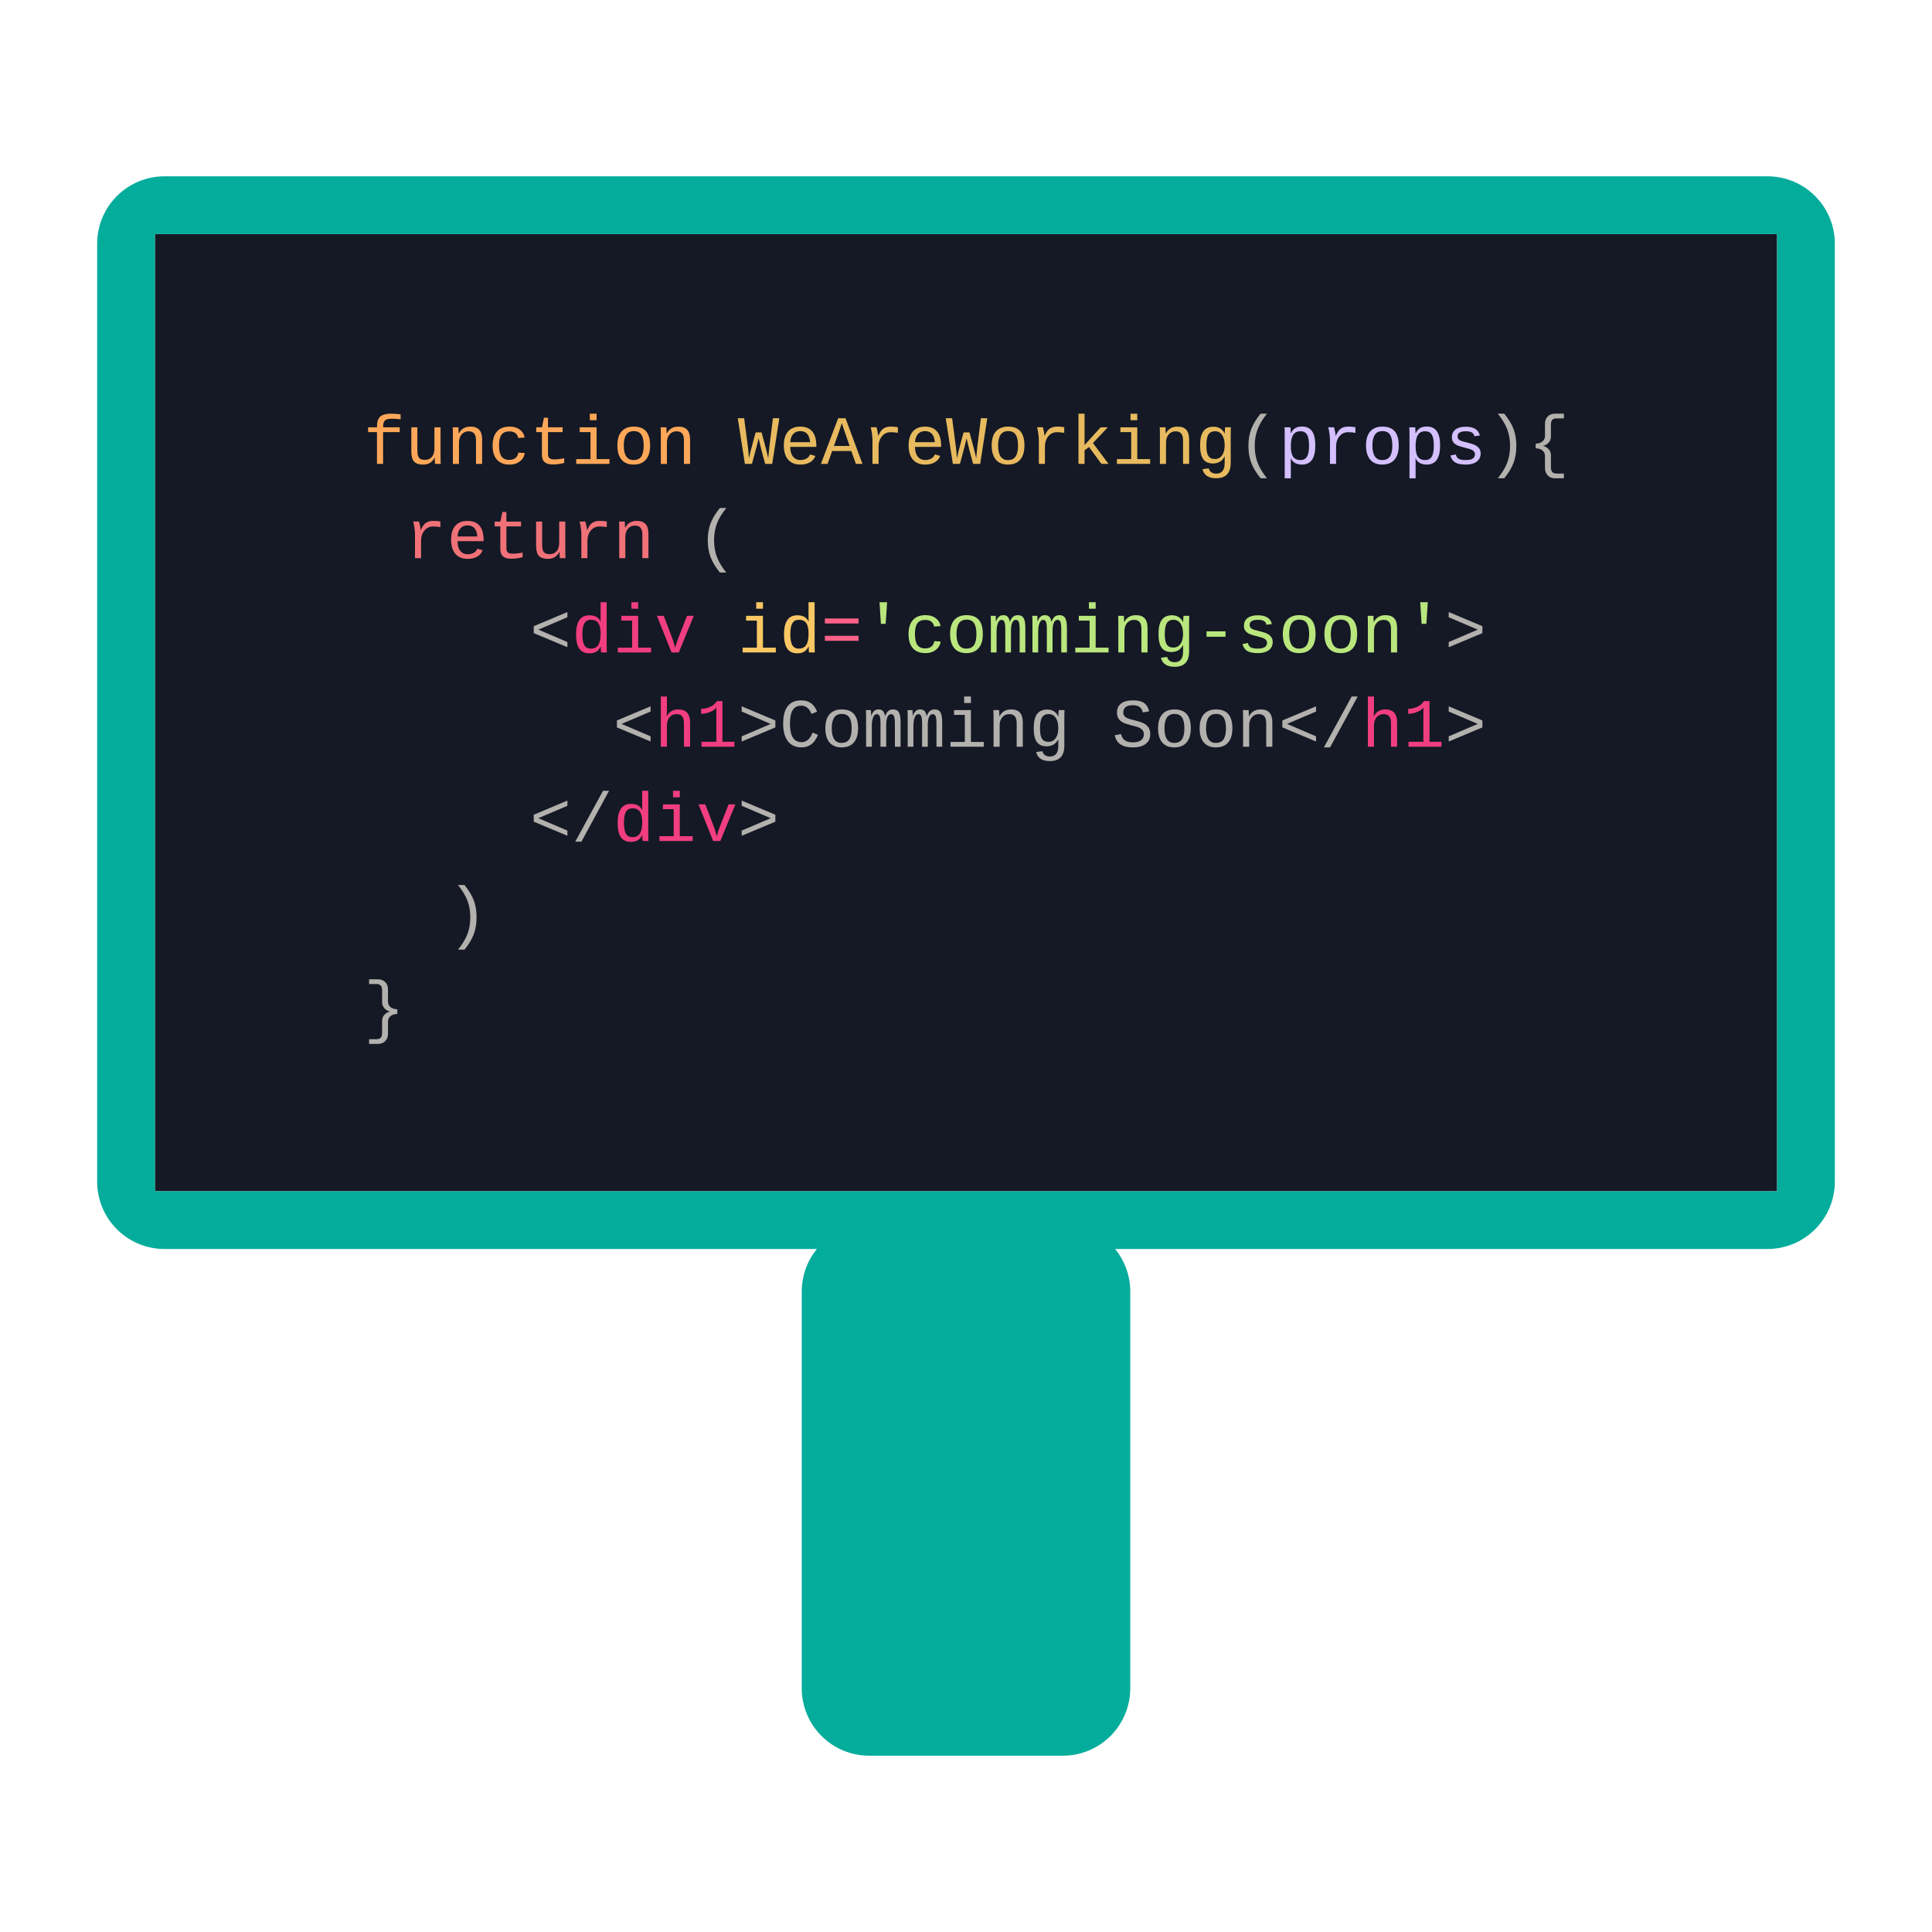 <?xml version="1.0" encoding="UTF-8" standalone="no"?>
<svg
   xmlns:dc="http://purl.org/dc/elements/1.1/"
   xmlns:cc="http://creativecommons.org/ns#"
   xmlns:rdf="http://www.w3.org/1999/02/22-rdf-syntax-ns#"
   xmlns:svg="http://www.w3.org/2000/svg"
   xmlns="http://www.w3.org/2000/svg"
   xmlns:sodipodi="http://sodipodi.sourceforge.net/DTD/sodipodi-0.dtd"
   xmlns:inkscape="http://www.inkscape.org/namespaces/inkscape"
   width="177.014mm"
   height="177.014mm"
   viewBox="0 0 177.014 177.014"
   version="1.1"
   id="svg8"
   inkscape:version="1.0.2 (e86c870879, 2021-01-15)"
   sodipodi:docname="working.svg">
  <defs
     id="defs2" />
  <sodipodi:namedview
     id="base"
     pagecolor="#ffffff"
     bordercolor="#666666"
     borderopacity="1.0"
     inkscape:pageopacity="0.0"
     inkscape:pageshadow="2"
     inkscape:zoom="0.98994949"
     inkscape:cx="69.432682"
     inkscape:cy="164.77371"
     inkscape:document-units="mm"
     inkscape:current-layer="layer1"
     inkscape:document-rotation="0"
     showgrid="false"
     inkscape:window-width="1920"
     inkscape:window-height="1054"
     inkscape:window-x="0"
     inkscape:window-y="0"
     inkscape:window-maximized="1" />
  <g
     inkscape:label="Layer 1"
     inkscape:groupmode="layer"
     id="layer1"
     transform="translate(-71.877,-44.285)">
    <rect
       style="fill:#141925;fill-opacity:1;stroke-width:2.391;stroke-linecap:square;paint-order:markers fill stroke"
       id="rect889"
       width="148.628"
       height="87.701"
       x="86.07"
       y="65.73" />
    <path
       id="rect837"
       style="fill:#04ac9b;fill-opacity:1;stroke-width:2.391;stroke-linecap:square;paint-order:markers fill stroke"
       d="m 86.969,60.438 c -3.43,0 -6.191,2.761 -6.191,6.191 v 85.903 c 0,3.43 2.761,6.19 6.191,6.19 h 59.75 c -0.866,1.065 -1.385,2.425 -1.385,3.911 v 36.323 c 0,3.43 2.761,6.19 6.19,6.19 h 17.72 c 3.43,0 6.191,-2.761 6.191,-6.19 v -36.323 c 0,-1.486 -0.519,-2.846 -1.385,-3.911 h 59.749 c 3.43,0 6.191,-2.761 6.191,-6.19 V 66.629 c 0,-3.43 -2.761,-6.191 -6.191,-6.191 z m -0.899,5.292 H 234.698 V 153.43 H 86.07 Z" />
    <path
       d="m 106.975,83.874 v 2.915 h -0.558 v -2.915 h -0.812 v -0.44 h 0.812 v -0.078 q 0,-0.636 0.298,-0.902 0.301,-0.267 0.998,-0.267 0.223,0 0.481,0.022 0.26,0.019 0.391,0.043 v 0.45 q -0.093,-0.015 -0.378,-0.034 -0.282,-0.019 -0.428,-0.019 -0.322,0 -0.487,0.071 -0.164,0.071 -0.242,0.233 -0.074,0.161 -0.074,0.45 v 0.031 h 1.522 v 0.44 z"
       style="font-style:normal;font-variant:normal;font-weight:normal;font-stretch:normal;font-size:6.35px;line-height:1.25;font-family:'Cousine for Powerline';-inkscape-font-specification:'Cousine for Powerline';fill:#ffa759;fill-opacity:1;stroke-width:0.265"
       id="path891" />
    <path
       d="m 110.119,83.434 v 2.127 q 0,0.484 0.152,0.673 0.152,0.186 0.543,0.186 0.4,0 0.633,-0.273 0.233,-0.273 0.233,-0.769 v -1.944 h 0.561 v 2.639 q 0,0.586 0.019,0.716 h -0.527 q -0.003,-0.015 -0.006,-0.084 -0.003,-0.068 -0.009,-0.155 -0.003,-0.09 -0.009,-0.335 h -0.009 q -0.192,0.347 -0.446,0.493 -0.251,0.143 -0.626,0.143 -0.552,0 -0.809,-0.273 -0.254,-0.276 -0.254,-0.908 v -2.236 z"
       style="font-style:normal;font-variant:normal;font-weight:normal;font-stretch:normal;font-size:6.35px;line-height:1.25;font-family:'Cousine for Powerline';-inkscape-font-specification:'Cousine for Powerline';fill:#ffa759;fill-opacity:1;stroke-width:0.265"
       id="path893" />
    <path
       d="m 115.489,86.789 v -2.155 q 0,-0.422 -0.164,-0.626 -0.161,-0.205 -0.518,-0.205 -0.384,0 -0.633,0.282 -0.245,0.279 -0.245,0.76 v 1.944 h -0.558 v -2.639 q 0,-0.586 -0.019,-0.716 h 0.527 q 0.003,0.015 0.006,0.084 0.003,0.068 0.006,0.158 0.006,0.087 0.012,0.332 h 0.009 q 0.326,-0.636 1.073,-0.636 0.536,0 0.8,0.291 0.264,0.288 0.264,0.89 V 86.789 Z"
       style="font-style:normal;font-variant:normal;font-weight:normal;font-stretch:normal;font-size:6.35px;line-height:1.25;font-family:'Cousine for Powerline';-inkscape-font-specification:'Cousine for Powerline';fill:#ffa759;fill-opacity:1;stroke-width:0.265"
       id="path895" />
    <path
       d="m 117.011,85.108 q 0,-0.837 0.4,-1.287 0.4,-0.45 1.157,-0.45 0.564,0 0.93,0.273 0.366,0.27 0.453,0.729 l -0.595,0.043 q -0.05,-0.282 -0.248,-0.443 -0.198,-0.164 -0.564,-0.164 -0.49,0 -0.719,0.304 -0.226,0.304 -0.226,0.983 0,0.688 0.226,1.008 0.229,0.316 0.716,0.316 0.335,0 0.555,-0.164 0.22,-0.164 0.273,-0.502 l 0.589,0.037 q -0.04,0.298 -0.226,0.543 -0.183,0.242 -0.487,0.381 -0.304,0.136 -0.679,0.136 -0.76,0 -1.157,-0.446 -0.397,-0.446 -0.397,-1.296 z"
       style="font-style:normal;font-variant:normal;font-weight:normal;font-stretch:normal;font-size:6.35px;line-height:1.25;font-family:'Cousine for Powerline';-inkscape-font-specification:'Cousine for Powerline';fill:#ffa759;fill-opacity:1;stroke-width:0.265"
       id="path897" />
    <path
       d="m 121.008,83.874 v -0.44 h 0.527 l 0.18,-0.874 h 0.372 v 0.874 h 1.339 v 0.44 h -1.339 v 2.022 q 0,0.245 0.13,0.363 0.133,0.118 0.434,0.118 0.415,0 0.921,-0.105 v 0.425 q -0.524,0.143 -1.039,0.143 -0.502,0 -0.753,-0.211 -0.251,-0.214 -0.251,-0.673 v -2.08 z"
       style="font-style:normal;font-variant:normal;font-weight:normal;font-stretch:normal;font-size:6.35px;line-height:1.25;font-family:'Cousine for Powerline';-inkscape-font-specification:'Cousine for Powerline';fill:#ffa759;fill-opacity:1;stroke-width:0.265"
       id="path899" />
    <path
       d="m 126.539,86.349 h 1.178 v 0.44 h -3.045 v -0.44 h 1.308 v -2.474 h -0.989 v -0.44 h 1.547 z m -0.62,-3.566 v -0.595 h 0.62 v 0.595 z"
       style="font-style:normal;font-variant:normal;font-weight:normal;font-stretch:normal;font-size:6.35px;line-height:1.25;font-family:'Cousine for Powerline';-inkscape-font-specification:'Cousine for Powerline';fill:#ffa759;fill-opacity:1;stroke-width:0.265"
       id="path901" />
    <path
       d="m 131.441,85.108 q 0,0.846 -0.391,1.296 -0.388,0.446 -1.122,0.446 -0.719,0 -1.104,-0.453 -0.381,-0.453 -0.381,-1.29 0,-0.865 0.391,-1.299 0.394,-0.437 1.113,-0.437 0.757,0 1.126,0.431 0.369,0.431 0.369,1.305 z m -0.586,0 q 0,-0.667 -0.214,-0.995 -0.211,-0.329 -0.685,-0.329 -0.481,0 -0.704,0.335 -0.223,0.335 -0.223,0.989 0,0.651 0.223,0.992 0.223,0.338 0.67,0.338 0.493,0 0.713,-0.332 0.22,-0.332 0.22,-0.998 z"
       style="font-style:normal;font-variant:normal;font-weight:normal;font-stretch:normal;font-size:6.35px;line-height:1.25;font-family:'Cousine for Powerline';-inkscape-font-specification:'Cousine for Powerline';fill:#ffa759;fill-opacity:1;stroke-width:0.265"
       id="path903" />
    <path
       d="m 134.542,86.789 v -2.155 q 0,-0.422 -0.164,-0.626 -0.161,-0.205 -0.518,-0.205 -0.384,0 -0.633,0.282 -0.245,0.279 -0.245,0.76 v 1.944 h -0.558 v -2.639 q 0,-0.586 -0.019,-0.716 h 0.527 q 0.003,0.015 0.006,0.084 0.003,0.068 0.006,0.158 0.006,0.087 0.012,0.332 h 0.009 q 0.326,-0.636 1.073,-0.636 0.536,0 0.8,0.291 0.264,0.288 0.264,0.89 V 86.789 Z"
       style="font-style:normal;font-variant:normal;font-weight:normal;font-stretch:normal;font-size:6.35px;line-height:1.25;font-family:'Cousine for Powerline';-inkscape-font-specification:'Cousine for Powerline';fill:#ffa759;fill-opacity:1;stroke-width:0.265"
       id="path905" />
    <path
       d="m 142.628,86.789 h -0.645 q -0.229,-0.856 -0.35,-1.302 -0.118,-0.446 -0.251,-1.042 -0.09,0.388 -0.167,0.701 -0.074,0.313 -0.443,1.643 h -0.645 l -0.654,-4.183 h 0.586 l 0.338,2.589 q 0.05,0.406 0.102,1.073 0.099,-0.428 0.164,-0.707 0.068,-0.279 0.446,-1.659 h 0.543 q 0.214,0.784 0.335,1.234 0.124,0.45 0.276,1.132 l 0.109,-1.073 0.322,-2.589 h 0.586 z"
       style="font-style:normal;font-variant:normal;font-weight:normal;font-stretch:normal;font-size:6.35px;line-height:1.25;font-family:'Cousine for Powerline';-inkscape-font-specification:'Cousine for Powerline';fill:#e8ba5f;fill-opacity:1;stroke-width:0.265"
       id="path907" />
    <path
       d="m 144.281,85.229 q 0,0.564 0.248,0.884 0.251,0.319 0.685,0.319 0.319,0 0.558,-0.136 0.242,-0.14 0.322,-0.378 l 0.49,0.14 q -0.136,0.384 -0.502,0.589 -0.363,0.205 -0.868,0.205 -0.732,0 -1.126,-0.456 -0.394,-0.456 -0.394,-1.305 0,-0.828 0.384,-1.271 0.388,-0.446 1.116,-0.446 0.729,0 1.104,0.443 0.375,0.443 0.375,1.339 v 0.074 z m 0.921,-1.445 q -0.415,0 -0.657,0.273 -0.242,0.27 -0.257,0.744 h 1.811 q -0.087,-1.017 -0.896,-1.017 z"
       style="font-style:normal;font-variant:normal;font-weight:normal;font-stretch:normal;font-size:6.35px;line-height:1.25;font-family:'Cousine for Powerline';-inkscape-font-specification:'Cousine for Powerline';fill:#e8ba5f;fill-opacity:1;stroke-width:0.265"
       id="path909" />
    <path
       d="m 150.299,86.789 -0.428,-1.184 h -1.746 l -0.425,1.184 h -0.608 l 1.581,-4.183 h 0.673 l 1.553,4.183 z m -1.296,-3.736 -0.037,0.121 -0.214,0.657 -0.468,1.312 h 1.436 l -0.536,-1.55 z"
       style="font-style:normal;font-variant:normal;font-weight:normal;font-stretch:normal;font-size:6.35px;line-height:1.25;font-family:'Cousine for Powerline';-inkscape-font-specification:'Cousine for Powerline';fill:#e8ba5f;fill-opacity:1;stroke-width:0.265"
       id="path911" />
    <path
       d="m 154.144,83.942 q -0.347,-0.059 -0.657,-0.059 -0.499,0 -0.806,0.375 -0.307,0.375 -0.307,0.955 v 1.575 h -0.558 v -2.174 q 0,-0.236 -0.043,-0.555 -0.04,-0.319 -0.118,-0.626 h 0.53 q 0.124,0.428 0.149,0.775 h 0.015 q 0.155,-0.347 0.304,-0.508 0.149,-0.164 0.353,-0.245 0.205,-0.084 0.499,-0.084 0.322,0 0.639,0.053 z"
       style="font-style:normal;font-variant:normal;font-weight:normal;font-stretch:normal;font-size:6.35px;line-height:1.25;font-family:'Cousine for Powerline';-inkscape-font-specification:'Cousine for Powerline';fill:#e8ba5f;fill-opacity:1;stroke-width:0.265"
       id="path913" />
    <path
       d="m 155.713,85.229 q 0,0.564 0.248,0.884 0.251,0.319 0.685,0.319 0.319,0 0.558,-0.136 0.242,-0.14 0.322,-0.378 l 0.49,0.14 q -0.136,0.384 -0.502,0.589 -0.363,0.205 -0.868,0.205 -0.732,0 -1.126,-0.456 -0.394,-0.456 -0.394,-1.305 0,-0.828 0.384,-1.271 0.388,-0.446 1.116,-0.446 0.729,0 1.104,0.443 0.375,0.443 0.375,1.339 v 0.074 z m 0.921,-1.445 q -0.415,0 -0.657,0.273 -0.242,0.27 -0.257,0.744 h 1.811 q -0.087,-1.017 -0.896,-1.017 z"
       style="font-style:normal;font-variant:normal;font-weight:normal;font-stretch:normal;font-size:6.35px;line-height:1.25;font-family:'Cousine for Powerline';-inkscape-font-specification:'Cousine for Powerline';fill:#e8ba5f;fill-opacity:1;stroke-width:0.265"
       id="path915" />
    <path
       d="m 161.682,86.789 h -0.645 q -0.229,-0.856 -0.35,-1.302 -0.118,-0.446 -0.251,-1.042 -0.09,0.388 -0.167,0.701 -0.074,0.313 -0.443,1.643 h -0.645 l -0.654,-4.183 h 0.586 l 0.338,2.589 q 0.05,0.406 0.102,1.073 0.099,-0.428 0.164,-0.707 0.068,-0.279 0.446,-1.659 h 0.543 q 0.214,0.784 0.335,1.234 0.124,0.45 0.276,1.132 l 0.109,-1.073 0.322,-2.589 h 0.586 z"
       style="font-style:normal;font-variant:normal;font-weight:normal;font-stretch:normal;font-size:6.35px;line-height:1.25;font-family:'Cousine for Powerline';-inkscape-font-specification:'Cousine for Powerline';fill:#e8ba5f;fill-opacity:1;stroke-width:0.265"
       id="path917" />
    <path
       d="m 165.737,85.108 q 0,0.846 -0.391,1.296 -0.388,0.446 -1.122,0.446 -0.719,0 -1.104,-0.453 -0.381,-0.453 -0.381,-1.29 0,-0.865 0.391,-1.299 0.394,-0.437 1.113,-0.437 0.757,0 1.126,0.431 0.369,0.431 0.369,1.305 z m -0.586,0 q 0,-0.667 -0.214,-0.995 -0.211,-0.329 -0.685,-0.329 -0.481,0 -0.704,0.335 -0.223,0.335 -0.223,0.989 0,0.651 0.223,0.992 0.223,0.338 0.67,0.338 0.493,0 0.713,-0.332 0.22,-0.332 0.22,-0.998 z"
       style="font-style:normal;font-variant:normal;font-weight:normal;font-stretch:normal;font-size:6.35px;line-height:1.25;font-family:'Cousine for Powerline';-inkscape-font-specification:'Cousine for Powerline';fill:#e8ba5f;fill-opacity:1;stroke-width:0.265"
       id="path919" />
    <path
       d="m 169.386,83.942 q -0.347,-0.059 -0.657,-0.059 -0.499,0 -0.806,0.375 -0.307,0.375 -0.307,0.955 v 1.575 h -0.558 v -2.174 q 0,-0.236 -0.043,-0.555 -0.04,-0.319 -0.118,-0.626 h 0.53 q 0.124,0.428 0.149,0.775 h 0.015 q 0.155,-0.347 0.304,-0.508 0.149,-0.164 0.353,-0.245 0.205,-0.084 0.499,-0.084 0.322,0 0.639,0.053 z"
       style="font-style:normal;font-variant:normal;font-weight:normal;font-stretch:normal;font-size:6.35px;line-height:1.25;font-family:'Cousine for Powerline';-inkscape-font-specification:'Cousine for Powerline';fill:#e8ba5f;fill-opacity:1;stroke-width:0.265"
       id="path921" />
    <path
       d="m 172.791,86.789 -1.135,-1.547 -0.409,0.304 v 1.243 h -0.558 v -4.601 h 0.558 v 2.874 l 1.473,-1.628 h 0.654 l -1.361,1.442 1.432,1.913 z"
       style="font-style:normal;font-variant:normal;font-weight:normal;font-stretch:normal;font-size:6.35px;line-height:1.25;font-family:'Cousine for Powerline';-inkscape-font-specification:'Cousine for Powerline';fill:#e8ba5f;fill-opacity:1;stroke-width:0.265"
       id="path923" />
    <path
       d="m 176.078,86.349 h 1.178 v 0.44 h -3.045 v -0.44 h 1.308 v -2.474 h -0.989 v -0.44 h 1.547 z m -0.62,-3.566 v -0.595 h 0.62 v 0.595 z"
       style="font-style:normal;font-variant:normal;font-weight:normal;font-stretch:normal;font-size:6.35px;line-height:1.25;font-family:'Cousine for Powerline';-inkscape-font-specification:'Cousine for Powerline';fill:#e8ba5f;fill-opacity:1;stroke-width:0.265"
       id="path925" />
    <path
       d="m 180.27,86.789 v -2.155 q 0,-0.422 -0.164,-0.626 -0.161,-0.205 -0.518,-0.205 -0.384,0 -0.633,0.282 -0.245,0.279 -0.245,0.76 v 1.944 h -0.558 v -2.639 q 0,-0.586 -0.019,-0.716 h 0.527 q 0.003,0.015 0.006,0.084 0.003,0.068 0.006,0.158 0.006,0.087 0.012,0.332 h 0.009 q 0.326,-0.636 1.073,-0.636 0.536,0 0.8,0.291 0.264,0.288 0.264,0.89 V 86.789 Z"
       style="font-style:normal;font-variant:normal;font-weight:normal;font-stretch:normal;font-size:6.35px;line-height:1.25;font-family:'Cousine for Powerline';-inkscape-font-specification:'Cousine for Powerline';fill:#e8ba5f;fill-opacity:1;stroke-width:0.265"
       id="path927" />
    <path
       d="m 183.296,88.103 q -0.521,0 -0.837,-0.214 -0.316,-0.214 -0.403,-0.614 l 0.571,-0.078 q 0.053,0.233 0.226,0.357 0.177,0.127 0.462,0.127 0.769,0 0.769,-0.977 v -0.602 h -0.006 q -0.152,0.319 -0.422,0.484 -0.27,0.164 -0.642,0.164 -0.614,0 -0.899,-0.4 -0.282,-0.403 -0.282,-1.265 0,-0.877 0.304,-1.29 0.304,-0.415 0.936,-0.415 0.35,0 0.608,0.164 0.26,0.161 0.4,0.462 h 0.009 q 0,-0.093 0.012,-0.313 0.012,-0.223 0.025,-0.26 h 0.53 q -0.019,0.167 -0.019,0.695 v 2.561 q 0,0.704 -0.329,1.057 -0.329,0.357 -1.014,0.357 z m 0.788,-3.023 q 0,-0.598 -0.233,-0.939 -0.233,-0.344 -0.639,-0.344 -0.425,0 -0.614,0.298 -0.189,0.295 -0.189,0.986 0,0.468 0.077,0.741 0.081,0.27 0.248,0.394 0.167,0.124 0.468,0.124 0.264,0 0.462,-0.146 0.202,-0.149 0.31,-0.431 0.109,-0.285 0.109,-0.682 z"
       style="font-style:normal;font-variant:normal;font-weight:normal;font-stretch:normal;font-size:6.35px;line-height:1.25;font-family:'Cousine for Powerline';-inkscape-font-specification:'Cousine for Powerline';fill:#e8ba5f;fill-opacity:1;stroke-width:0.265"
       id="path929" />
    <path
       d="m 192.39,85.096 q 0,1.755 -1.215,1.755 -0.763,0 -1.026,-0.571 h -0.015 q 0.012,0.025 0.012,0.515 v 1.312 h -0.561 v -3.978 q 0,-0.527 -0.019,-0.695 h 0.543 q 0.003,0.012 0.009,0.093 0.006,0.078 0.012,0.233 0.009,0.152 0.009,0.226 h 0.012 q 0.155,-0.326 0.394,-0.471 0.242,-0.149 0.629,-0.149 0.614,0 0.915,0.425 0.301,0.422 0.301,1.305 z m -0.577,0 q 0,-0.701 -0.189,-0.998 -0.189,-0.301 -0.595,-0.301 -0.468,0 -0.676,0.341 -0.208,0.338 -0.208,1.026 0,0.66 0.208,0.967 0.208,0.307 0.67,0.307 0.412,0 0.602,-0.313 0.189,-0.313 0.189,-1.029 z"
       style="font-style:normal;font-variant:normal;font-weight:normal;font-stretch:normal;font-size:6.35px;line-height:1.25;font-family:'Cousine for Powerline';-inkscape-font-specification:'Cousine for Powerline';fill:#d4bfff;fill-opacity:1;stroke-width:0.265"
       id="path933" />
    <path
       d="m 196.061,83.942 q -0.347,-0.059 -0.657,-0.059 -0.499,0 -0.806,0.375 -0.307,0.375 -0.307,0.955 v 1.575 h -0.558 v -2.174 q 0,-0.236 -0.043,-0.555 -0.04,-0.319 -0.118,-0.626 h 0.53 q 0.124,0.428 0.149,0.775 h 0.015 q 0.155,-0.347 0.304,-0.508 0.149,-0.164 0.353,-0.245 0.205,-0.084 0.499,-0.084 0.322,0 0.639,0.053 z"
       style="font-style:normal;font-variant:normal;font-weight:normal;font-stretch:normal;font-size:6.35px;line-height:1.25;font-family:'Cousine for Powerline';-inkscape-font-specification:'Cousine for Powerline';fill:#d4bfff;fill-opacity:1;stroke-width:0.265"
       id="path935" />
    <path
       d="m 200.033,85.108 q 0,0.846 -0.391,1.296 -0.388,0.446 -1.122,0.446 -0.719,0 -1.104,-0.453 -0.381,-0.453 -0.381,-1.29 0,-0.865 0.391,-1.299 0.394,-0.437 1.113,-0.437 0.757,0 1.126,0.431 0.369,0.431 0.369,1.305 z m -0.586,0 q 0,-0.667 -0.214,-0.995 -0.211,-0.329 -0.685,-0.329 -0.481,0 -0.704,0.335 -0.223,0.335 -0.223,0.989 0,0.651 0.223,0.992 0.223,0.338 0.67,0.338 0.493,0 0.713,-0.332 0.22,-0.332 0.22,-0.998 z"
       style="font-style:normal;font-variant:normal;font-weight:normal;font-stretch:normal;font-size:6.35px;line-height:1.25;font-family:'Cousine for Powerline';-inkscape-font-specification:'Cousine for Powerline';fill:#d4bfff;fill-opacity:1;stroke-width:0.265"
       id="path937" />
    <path
       d="m 203.822,85.096 q 0,1.755 -1.215,1.755 -0.763,0 -1.026,-0.571 h -0.015 q 0.012,0.025 0.012,0.515 v 1.312 h -0.561 v -3.978 q 0,-0.527 -0.019,-0.695 h 0.543 q 0.003,0.012 0.009,0.093 0.006,0.078 0.012,0.233 0.009,0.152 0.009,0.226 h 0.012 q 0.155,-0.326 0.394,-0.471 0.242,-0.149 0.629,-0.149 0.614,0 0.915,0.425 0.301,0.422 0.301,1.305 z m -0.577,0 q 0,-0.701 -0.189,-0.998 -0.189,-0.301 -0.595,-0.301 -0.468,0 -0.676,0.341 -0.208,0.338 -0.208,1.026 0,0.66 0.208,0.967 0.208,0.307 0.67,0.307 0.412,0 0.602,-0.313 0.189,-0.313 0.189,-1.029 z"
       style="font-style:normal;font-variant:normal;font-weight:normal;font-stretch:normal;font-size:6.35px;line-height:1.25;font-family:'Cousine for Powerline';-inkscape-font-specification:'Cousine for Powerline';fill:#d4bfff;fill-opacity:1;stroke-width:0.265"
       id="path939" />
    <path
       d="m 207.539,85.831 q 0,0.477 -0.363,0.75 -0.36,0.27 -0.998,0.27 -0.639,0 -0.974,-0.198 -0.332,-0.202 -0.434,-0.633 l 0.493,-0.096 q 0.059,0.267 0.251,0.391 0.195,0.121 0.664,0.121 0.837,0 0.837,-0.53 0,-0.198 -0.152,-0.319 -0.152,-0.124 -0.465,-0.202 -0.819,-0.202 -1.039,-0.316 -0.22,-0.115 -0.338,-0.285 -0.118,-0.174 -0.118,-0.431 0,-0.456 0.329,-0.713 0.329,-0.257 0.952,-0.257 0.546,0 0.871,0.208 0.326,0.205 0.406,0.598 l -0.502,0.062 q -0.034,-0.223 -0.22,-0.338 -0.186,-0.115 -0.555,-0.115 -0.76,0 -0.76,0.468 0,0.186 0.127,0.298 0.13,0.112 0.415,0.18 l 0.369,0.096 q 0.505,0.124 0.726,0.245 0.223,0.121 0.35,0.304 0.127,0.18 0.127,0.443 z"
       style="font-style:normal;font-variant:normal;font-weight:normal;font-stretch:normal;font-size:6.35px;line-height:1.25;font-family:'Cousine for Powerline';-inkscape-font-specification:'Cousine for Powerline';fill:#d4bfff;fill-opacity:1;stroke-width:0.265"
       id="path941" />
    <path
       d="m 112.227,92.58 q -0.347,-0.059 -0.657,-0.059 -0.499,0 -0.806,0.375 -0.307,0.375 -0.307,0.955 v 1.575 h -0.558 v -2.174 q 0,-0.236 -0.043,-0.555 -0.04,-0.319 -0.118,-0.626 h 0.53 q 0.124,0.428 0.149,0.775 h 0.015 q 0.155,-0.347 0.304,-0.508 0.149,-0.164 0.353,-0.245 0.205,-0.084 0.499,-0.084 0.322,0 0.639,0.053 z"
       style="font-style:normal;font-variant:normal;font-weight:normal;font-stretch:normal;font-size:6.35px;line-height:1.25;font-family:'Cousine for Powerline';-inkscape-font-specification:'Cousine for Powerline';fill:#f07178;fill-opacity:1;stroke-width:0.265"
       id="path947" />
    <path
       d="m 113.796,93.867 q 0,0.564 0.248,0.884 0.251,0.319 0.685,0.319 0.319,0 0.558,-0.136 0.242,-0.14 0.322,-0.378 l 0.49,0.14 q -0.136,0.384 -0.502,0.589 -0.363,0.205 -0.868,0.205 -0.732,0 -1.126,-0.456 -0.394,-0.456 -0.394,-1.305 0,-0.828 0.384,-1.271 0.388,-0.446 1.116,-0.446 0.729,0 1.104,0.443 0.375,0.443 0.375,1.339 v 0.074 z m 0.921,-1.445 q -0.415,0 -0.657,0.273 -0.242,0.27 -0.257,0.744 h 1.811 q -0.087,-1.017 -0.896,-1.017 z"
       style="font-style:normal;font-variant:normal;font-weight:normal;font-stretch:normal;font-size:6.35px;line-height:1.25;font-family:'Cousine for Powerline';-inkscape-font-specification:'Cousine for Powerline';fill:#f07178;fill-opacity:1;stroke-width:0.265"
       id="path949" />
    <path
       d="m 117.197,92.512 v -0.44 h 0.527 l 0.18,-0.874 h 0.372 v 0.874 h 1.339 v 0.44 h -1.339 v 2.022 q 0,0.245 0.13,0.363 0.133,0.118 0.434,0.118 0.415,0 0.921,-0.105 v 0.425 q -0.524,0.143 -1.039,0.143 -0.502,0 -0.753,-0.211 -0.251,-0.214 -0.251,-0.673 v -2.08 z"
       style="font-style:normal;font-variant:normal;font-weight:normal;font-stretch:normal;font-size:6.35px;line-height:1.25;font-family:'Cousine for Powerline';-inkscape-font-specification:'Cousine for Powerline';fill:#f07178;fill-opacity:1;stroke-width:0.265"
       id="path951" />
    <path
       d="m 121.551,92.071 v 2.127 q 0,0.484 0.152,0.673 0.152,0.186 0.543,0.186 0.4,0 0.633,-0.273 0.233,-0.273 0.233,-0.769 v -1.944 h 0.561 v 2.639 q 0,0.586 0.019,0.716 h -0.527 q -0.003,-0.015 -0.006,-0.084 -0.003,-0.068 -0.009,-0.155 -0.003,-0.09 -0.009,-0.335 h -0.009 q -0.192,0.347 -0.446,0.493 -0.251,0.143 -0.626,0.143 -0.552,0 -0.809,-0.273 -0.254,-0.276 -0.254,-0.908 V 92.071 Z"
       style="font-style:normal;font-variant:normal;font-weight:normal;font-stretch:normal;font-size:6.35px;line-height:1.25;font-family:'Cousine for Powerline';-inkscape-font-specification:'Cousine for Powerline';fill:#f07178;fill-opacity:1;stroke-width:0.265"
       id="path953" />
    <path
       d="m 127.47,92.58 q -0.347,-0.059 -0.657,-0.059 -0.499,0 -0.806,0.375 -0.307,0.375 -0.307,0.955 v 1.575 h -0.558 v -2.174 q 0,-0.236 -0.043,-0.555 -0.04,-0.319 -0.118,-0.626 h 0.53 q 0.124,0.428 0.149,0.775 h 0.015 q 0.155,-0.347 0.304,-0.508 0.149,-0.164 0.353,-0.245 0.205,-0.084 0.499,-0.084 0.322,0 0.639,0.053 z"
       style="font-style:normal;font-variant:normal;font-weight:normal;font-stretch:normal;font-size:6.35px;line-height:1.25;font-family:'Cousine for Powerline';-inkscape-font-specification:'Cousine for Powerline';fill:#f07178;fill-opacity:1;stroke-width:0.265"
       id="path955" />
    <path
       d="m 130.731,95.426 v -2.155 q 0,-0.422 -0.164,-0.626 -0.161,-0.205 -0.518,-0.205 -0.384,0 -0.633,0.282 -0.245,0.279 -0.245,0.76 v 1.944 h -0.558 v -2.639 q 0,-0.586 -0.019,-0.716 h 0.527 q 0.003,0.015 0.006,0.084 0.003,0.068 0.006,0.158 0.006,0.087 0.012,0.332 h 0.009 q 0.326,-0.636 1.073,-0.636 0.536,0 0.8,0.291 0.264,0.288 0.264,0.89 v 2.236 z"
       style="font-style:normal;font-variant:normal;font-weight:normal;font-stretch:normal;font-size:6.35px;line-height:1.25;font-family:'Cousine for Powerline';-inkscape-font-specification:'Cousine for Powerline';fill:#f07178;fill-opacity:1;stroke-width:0.265"
       id="path957" />
    <path
       d="m 141.782,103.623 h 1.178 v 0.44 h -3.045 v -0.44 h 1.308 v -2.474 h -0.989 v -0.44 h 1.547 z m -0.62,-3.566 v -0.595 h 0.62 v 0.595 z"
       style="font-style:normal;font-variant:normal;font-weight:normal;font-stretch:normal;font-size:6.35px;line-height:1.25;font-family:'Cousine for Powerline';-inkscape-font-specification:'Cousine for Powerline';fill:#f9c764;fill-opacity:1;stroke-width:0.265"
       id="path969" />
    <path
       d="m 145.955,103.524 q -0.152,0.326 -0.403,0.474 -0.251,0.146 -0.626,0.146 -0.626,0 -0.921,-0.431 -0.295,-0.431 -0.295,-1.299 0,-1.755 1.215,-1.755 0.375,0 0.626,0.133 0.254,0.133 0.406,0.437 h 0.006 l -0.006,-0.468 v -1.299 h 0.558 v 3.91 q 0,0.524 0.019,0.691 h -0.533 q -0.012,-0.046 -0.022,-0.226 -0.009,-0.18 -0.009,-0.313 z m -1.668,-1.129 q 0,0.688 0.183,1.005 0.186,0.313 0.602,0.313 0.453,0 0.67,-0.326 0.217,-0.329 0.217,-1.042 0,-0.667 -0.211,-0.97 -0.208,-0.304 -0.67,-0.304 -0.419,0 -0.605,0.319 -0.186,0.319 -0.186,1.005 z"
       style="font-style:normal;font-variant:normal;font-weight:normal;font-stretch:normal;font-size:6.35px;line-height:1.25;font-family:'Cousine for Powerline';-inkscape-font-specification:'Cousine for Powerline';fill:#f9c764;fill-opacity:1;stroke-width:0.265"
       id="path971" />
    <path
       d="m 147.453,101.41 v -0.459 h 3.085 v 0.459 z m 0,1.587 v -0.459 h 3.085 v 0.459 z"
       style="font-style:normal;font-variant:normal;font-weight:normal;font-stretch:normal;font-size:6.35px;line-height:1.25;font-family:'Cousine for Powerline';-inkscape-font-specification:'Cousine for Powerline';fill:#ff6188;fill-opacity:1;stroke-width:0.265"
       id="path973" />
    <path
       d="m 153.025,101.444 h -0.437 l -0.127,-1.981 h 0.695 z"
       style="font-style:normal;font-variant:normal;font-weight:normal;font-stretch:normal;font-size:6.35px;line-height:1.25;font-family:'Cousine for Powerline';-inkscape-font-specification:'Cousine for Powerline';fill:#bae67e;fill-opacity:1;stroke-width:0.265"
       id="path975" />
    <path
       d="m 155.118,102.383 q 0,-0.837 0.4,-1.287 0.4,-0.45 1.157,-0.45 0.564,0 0.93,0.273 0.366,0.27 0.453,0.729 l -0.595,0.043 q -0.05,-0.282 -0.248,-0.443 -0.198,-0.164 -0.564,-0.164 -0.49,0 -0.719,0.304 -0.226,0.304 -0.226,0.983 0,0.688 0.226,1.008 0.229,0.316 0.716,0.316 0.335,0 0.555,-0.164 0.22,-0.164 0.273,-0.502 l 0.589,0.037 q -0.04,0.298 -0.226,0.543 -0.183,0.242 -0.487,0.381 -0.304,0.136 -0.679,0.136 -0.76,0 -1.157,-0.446 -0.397,-0.446 -0.397,-1.296 z"
       style="font-style:normal;font-variant:normal;font-weight:normal;font-stretch:normal;font-size:6.35px;line-height:1.25;font-family:'Cousine for Powerline';-inkscape-font-specification:'Cousine for Powerline';fill:#bae67e;fill-opacity:1;stroke-width:0.265"
       id="path977" />
    <path
       d="m 161.926,102.383 q 0,0.846 -0.391,1.296 -0.388,0.446 -1.122,0.446 -0.719,0 -1.104,-0.453 -0.381,-0.453 -0.381,-1.29 0,-0.865 0.391,-1.299 0.394,-0.437 1.113,-0.437 0.757,0 1.126,0.431 0.369,0.431 0.369,1.305 z m -0.586,0 q 0,-0.667 -0.214,-0.995 -0.211,-0.329 -0.685,-0.329 -0.481,0 -0.704,0.335 -0.223,0.335 -0.223,0.989 0,0.651 0.223,0.992 0.223,0.338 0.67,0.338 0.493,0 0.713,-0.332 0.22,-0.332 0.22,-0.998 z"
       style="font-style:normal;font-variant:normal;font-weight:normal;font-stretch:normal;font-size:6.35px;line-height:1.25;font-family:'Cousine for Powerline';-inkscape-font-specification:'Cousine for Powerline';fill:#bae67e;fill-opacity:1;stroke-width:0.265"
       id="path979" />
    <path
       d="m 163.982,104.064 v -2.127 q 0,-0.477 -0.077,-0.667 -0.074,-0.192 -0.276,-0.192 -0.198,0 -0.322,0.298 -0.121,0.298 -0.121,0.806 v 1.882 h -0.524 v -2.639 q 0,-0.586 -0.019,-0.716 h 0.462 l 0.019,0.394 v 0.149 h 0.006 q 0.105,-0.316 0.267,-0.459 0.161,-0.146 0.403,-0.146 0.273,0 0.406,0.149 0.136,0.149 0.195,0.459 h 0.006 q 0.124,-0.329 0.295,-0.468 0.174,-0.14 0.437,-0.14 0.366,0 0.524,0.267 0.158,0.267 0.158,0.915 v 2.236 h -0.521 v -2.127 q 0,-0.477 -0.077,-0.667 -0.074,-0.192 -0.276,-0.192 -0.205,0 -0.326,0.26 -0.118,0.26 -0.118,0.781 v 1.944 z"
       style="font-style:normal;font-variant:normal;font-weight:normal;font-stretch:normal;font-size:6.35px;line-height:1.25;font-family:'Cousine for Powerline';-inkscape-font-specification:'Cousine for Powerline';fill:#bae67e;fill-opacity:1;stroke-width:0.265"
       id="path981" />
    <path
       d="m 167.793,104.064 v -2.127 q 0,-0.477 -0.077,-0.667 -0.074,-0.192 -0.276,-0.192 -0.198,0 -0.322,0.298 -0.121,0.298 -0.121,0.806 v 1.882 h -0.524 v -2.639 q 0,-0.586 -0.019,-0.716 h 0.462 l 0.019,0.394 v 0.149 h 0.006 q 0.105,-0.316 0.267,-0.459 0.161,-0.146 0.403,-0.146 0.273,0 0.406,0.149 0.136,0.149 0.195,0.459 h 0.006 q 0.124,-0.329 0.295,-0.468 0.174,-0.14 0.437,-0.14 0.366,0 0.524,0.267 0.158,0.267 0.158,0.915 v 2.236 h -0.521 v -2.127 q 0,-0.477 -0.077,-0.667 -0.074,-0.192 -0.276,-0.192 -0.205,0 -0.326,0.26 -0.118,0.26 -0.118,0.781 v 1.944 z"
       style="font-style:normal;font-variant:normal;font-weight:normal;font-stretch:normal;font-size:6.35px;line-height:1.25;font-family:'Cousine for Powerline';-inkscape-font-specification:'Cousine for Powerline';fill:#bae67e;fill-opacity:1;stroke-width:0.265"
       id="path983" />
    <path
       d="m 172.267,103.623 h 1.178 v 0.44 h -3.045 v -0.44 h 1.308 v -2.474 h -0.989 v -0.44 h 1.547 z m -0.62,-3.566 v -0.595 h 0.62 v 0.595 z"
       style="font-style:normal;font-variant:normal;font-weight:normal;font-stretch:normal;font-size:6.35px;line-height:1.25;font-family:'Cousine for Powerline';-inkscape-font-specification:'Cousine for Powerline';fill:#bae67e;fill-opacity:1;stroke-width:0.265"
       id="path985" />
    <path
       d="m 176.459,104.064 v -2.155 q 0,-0.422 -0.164,-0.626 -0.161,-0.205 -0.518,-0.205 -0.384,0 -0.633,0.282 -0.245,0.279 -0.245,0.76 v 1.944 h -0.558 v -2.639 q 0,-0.586 -0.019,-0.716 h 0.527 q 0.003,0.015 0.006,0.084 0.003,0.068 0.006,0.158 0.006,0.087 0.012,0.332 h 0.009 q 0.326,-0.636 1.073,-0.636 0.536,0 0.8,0.291 0.264,0.288 0.264,0.89 v 2.236 z"
       style="font-style:normal;font-variant:normal;font-weight:normal;font-stretch:normal;font-size:6.35px;line-height:1.25;font-family:'Cousine for Powerline';-inkscape-font-specification:'Cousine for Powerline';fill:#bae67e;fill-opacity:1;stroke-width:0.265"
       id="path987" />
    <path
       d="m 179.485,105.378 q -0.521,0 -0.837,-0.214 -0.316,-0.214 -0.403,-0.614 l 0.571,-0.077 q 0.053,0.233 0.226,0.357 0.177,0.127 0.462,0.127 0.769,0 0.769,-0.977 v -0.602 h -0.006 q -0.152,0.319 -0.422,0.484 -0.27,0.164 -0.642,0.164 -0.614,0 -0.899,-0.4 -0.282,-0.403 -0.282,-1.265 0,-0.877 0.304,-1.29 0.304,-0.415 0.936,-0.415 0.35,0 0.608,0.164 0.26,0.161 0.4,0.462 h 0.009 q 0,-0.093 0.012,-0.313 0.012,-0.223 0.025,-0.26 h 0.53 q -0.019,0.167 -0.019,0.695 v 2.561 q 0,0.704 -0.329,1.057 -0.329,0.357 -1.014,0.357 z m 0.788,-3.023 q 0,-0.598 -0.233,-0.939 -0.233,-0.344 -0.639,-0.344 -0.425,0 -0.614,0.298 -0.189,0.295 -0.189,0.986 0,0.468 0.077,0.741 0.081,0.27 0.248,0.394 0.167,0.124 0.468,0.124 0.264,0 0.462,-0.146 0.202,-0.149 0.31,-0.431 0.109,-0.285 0.109,-0.682 z"
       style="font-style:normal;font-variant:normal;font-weight:normal;font-stretch:normal;font-size:6.35px;line-height:1.25;font-family:'Cousine for Powerline';-inkscape-font-specification:'Cousine for Powerline';fill:#bae67e;fill-opacity:1;stroke-width:0.265"
       id="path989" />
    <path
       d="m 182.424,102.625 v -0.496 h 1.736 v 0.496 z"
       style="font-style:normal;font-variant:normal;font-weight:normal;font-stretch:normal;font-size:6.35px;line-height:1.25;font-family:'Cousine for Powerline';-inkscape-font-specification:'Cousine for Powerline';fill:#bae67e;fill-opacity:1;stroke-width:0.265"
       id="path991" />
    <path
       d="m 188.486,103.106 q 0,0.477 -0.363,0.75 -0.36,0.27 -0.998,0.27 -0.639,0 -0.974,-0.198 -0.332,-0.202 -0.434,-0.633 l 0.493,-0.096 q 0.059,0.267 0.251,0.391 0.195,0.121 0.664,0.121 0.837,0 0.837,-0.53 0,-0.198 -0.152,-0.319 -0.152,-0.124 -0.465,-0.202 -0.819,-0.202 -1.039,-0.316 -0.22,-0.115 -0.338,-0.285 -0.118,-0.174 -0.118,-0.431 0,-0.456 0.329,-0.713 0.329,-0.257 0.952,-0.257 0.546,0 0.871,0.208 0.326,0.205 0.406,0.598 l -0.502,0.062 q -0.034,-0.223 -0.22,-0.338 -0.186,-0.115 -0.555,-0.115 -0.76,0 -0.76,0.468 0,0.186 0.127,0.298 0.13,0.112 0.415,0.18 l 0.369,0.096 q 0.505,0.124 0.726,0.245 0.223,0.121 0.35,0.304 0.127,0.18 0.127,0.443 z"
       style="font-style:normal;font-variant:normal;font-weight:normal;font-stretch:normal;font-size:6.35px;line-height:1.25;font-family:'Cousine for Powerline';-inkscape-font-specification:'Cousine for Powerline';fill:#bae67e;fill-opacity:1;stroke-width:0.265"
       id="path993" />
    <path
       d="m 192.411,102.383 q 0,0.846 -0.391,1.296 -0.388,0.446 -1.122,0.446 -0.719,0 -1.104,-0.453 -0.381,-0.453 -0.381,-1.29 0,-0.865 0.391,-1.299 0.394,-0.437 1.113,-0.437 0.757,0 1.126,0.431 0.369,0.431 0.369,1.305 z m -0.586,0 q 0,-0.667 -0.214,-0.995 -0.211,-0.329 -0.685,-0.329 -0.481,0 -0.704,0.335 -0.223,0.335 -0.223,0.989 0,0.651 0.223,0.992 0.223,0.338 0.67,0.338 0.493,0 0.713,-0.332 0.22,-0.332 0.22,-0.998 z"
       style="font-style:normal;font-variant:normal;font-weight:normal;font-stretch:normal;font-size:6.35px;line-height:1.25;font-family:'Cousine for Powerline';-inkscape-font-specification:'Cousine for Powerline';fill:#bae67e;fill-opacity:1;stroke-width:0.265"
       id="path995" />
    <path
       d="m 196.222,102.383 q 0,0.846 -0.391,1.296 -0.388,0.446 -1.122,0.446 -0.719,0 -1.104,-0.453 -0.381,-0.453 -0.381,-1.29 0,-0.865 0.391,-1.299 0.394,-0.437 1.113,-0.437 0.757,0 1.126,0.431 0.369,0.431 0.369,1.305 z m -0.586,0 q 0,-0.667 -0.214,-0.995 -0.211,-0.329 -0.685,-0.329 -0.481,0 -0.704,0.335 -0.223,0.335 -0.223,0.989 0,0.651 0.223,0.992 0.223,0.338 0.67,0.338 0.493,0 0.713,-0.332 0.22,-0.332 0.22,-0.998 z"
       style="font-style:normal;font-variant:normal;font-weight:normal;font-stretch:normal;font-size:6.35px;line-height:1.25;font-family:'Cousine for Powerline';-inkscape-font-specification:'Cousine for Powerline';fill:#bae67e;fill-opacity:1;stroke-width:0.265"
       id="path997" />
    <path
       d="m 199.323,104.064 v -2.155 q 0,-0.422 -0.164,-0.626 -0.161,-0.205 -0.518,-0.205 -0.384,0 -0.633,0.282 -0.245,0.279 -0.245,0.76 v 1.944 h -0.558 v -2.639 q 0,-0.586 -0.019,-0.716 h 0.527 q 0.003,0.015 0.006,0.084 0.003,0.068 0.006,0.158 0.006,0.087 0.012,0.332 h 0.009 q 0.326,-0.636 1.073,-0.636 0.536,0 0.8,0.291 0.264,0.288 0.264,0.89 v 2.236 z"
       style="font-style:normal;font-variant:normal;font-weight:normal;font-stretch:normal;font-size:6.35px;line-height:1.25;font-family:'Cousine for Powerline';-inkscape-font-specification:'Cousine for Powerline';fill:#bae67e;fill-opacity:1;stroke-width:0.265"
       id="path999" />
    <path
       d="m 202.563,101.444 h -0.437 l -0.127,-1.981 h 0.695 z"
       style="font-style:normal;font-variant:normal;font-weight:normal;font-stretch:normal;font-size:6.35px;line-height:1.25;font-family:'Cousine for Powerline';-inkscape-font-specification:'Cousine for Powerline';fill:#bae67e;fill-opacity:1;stroke-width:0.265"
       id="path1001" />
    <path
       d="m 126.902,103.524 q -0.152,0.326 -0.403,0.474 -0.251,0.146 -0.626,0.146 -0.626,0 -0.921,-0.431 -0.295,-0.431 -0.295,-1.299 0,-1.755 1.215,-1.755 0.375,0 0.626,0.133 0.254,0.133 0.406,0.437 h 0.006 l -0.006,-0.468 v -1.299 h 0.558 v 3.91 q 0,0.524 0.019,0.691 h -0.533 q -0.012,-0.046 -0.022,-0.226 -0.009,-0.18 -0.009,-0.313 z m -1.668,-1.129 q 0,0.688 0.183,1.005 0.186,0.313 0.602,0.313 0.453,0 0.67,-0.326 0.217,-0.329 0.217,-1.042 0,-0.667 -0.211,-0.97 -0.208,-0.304 -0.67,-0.304 -0.419,0 -0.605,0.319 -0.186,0.319 -0.186,1.005 z"
       style="font-style:normal;font-variant:normal;font-weight:normal;font-stretch:normal;font-size:6.35px;line-height:1.25;font-family:'Cousine for Powerline';-inkscape-font-specification:'Cousine for Powerline';fill:#f13e80;fill-opacity:1;stroke-width:0.265"
       id="path963" />
    <path
       d="m 130.35,103.623 h 1.178 v 0.44 h -3.045 v -0.44 h 1.308 v -2.474 h -0.989 v -0.44 h 1.547 z m -0.62,-3.566 v -0.595 h 0.62 v 0.595 z"
       style="font-style:normal;font-variant:normal;font-weight:normal;font-stretch:normal;font-size:6.35px;line-height:1.25;font-family:'Cousine for Powerline';-inkscape-font-specification:'Cousine for Powerline';fill:#f13e80;fill-opacity:1;stroke-width:0.265"
       id="path965" />
    <path
       d="m 134.068,104.064 h -0.66 l -1.343,-3.355 h 0.626 l 0.831,2.183 0.053,0.164 0.161,0.571 0.109,-0.363 0.121,-0.366 0.856,-2.189 h 0.623 z"
       style="font-style:normal;font-variant:normal;font-weight:normal;font-stretch:normal;font-size:6.35px;line-height:1.25;font-family:'Cousine for Powerline';-inkscape-font-specification:'Cousine for Powerline';fill:#f13e80;fill-opacity:1;stroke-width:0.265"
       id="path967" />
    <path
       d="m 132.424,108.1 h 0.561 v 1.209 q 0,0.183 -0.028,0.611 h 0.009 q 0.326,-0.636 1.051,-0.636 1.085,0 1.085,1.181 v 2.236 h -0.561 v -2.155 q 0,-0.422 -0.164,-0.626 -0.161,-0.205 -0.518,-0.205 -0.384,0 -0.633,0.282 -0.245,0.279 -0.245,0.76 v 1.944 h -0.558 z"
       style="font-style:normal;font-variant:normal;font-weight:normal;font-stretch:normal;font-size:6.35px;line-height:1.25;font-family:'Cousine for Powerline';-inkscape-font-specification:'Cousine for Powerline';fill:#f13e80;fill-opacity:1;stroke-width:0.265"
       id="path1007" />
    <path
       d="m 136.148,112.701 v -0.45 h 1.361 v -3.166 q -0.115,0.242 -0.546,0.422 -0.428,0.18 -0.843,0.18 v -0.459 q 0.459,0 0.865,-0.202 0.409,-0.202 0.571,-0.508 h 0.515 v 3.733 h 1.095 v 0.45 z"
       style="font-style:normal;font-variant:normal;font-weight:normal;font-stretch:normal;font-size:6.35px;line-height:1.25;font-family:'Cousine for Powerline';-inkscape-font-specification:'Cousine for Powerline';fill:#f13e80;fill-opacity:1;stroke-width:0.265"
       id="path1009" />
    <path
       d="m 197.205,108.1 h 0.561 v 1.209 q 0,0.183 -0.028,0.611 h 0.009 q 0.326,-0.636 1.051,-0.636 1.085,0 1.085,1.181 v 2.236 h -0.561 v -2.155 q 0,-0.422 -0.164,-0.626 -0.161,-0.205 -0.518,-0.205 -0.384,0 -0.633,0.282 -0.245,0.279 -0.245,0.76 v 1.944 h -0.558 z"
       style="font-style:normal;font-variant:normal;font-weight:normal;font-stretch:normal;font-size:6.35px;line-height:1.25;font-family:'Cousine for Powerline';-inkscape-font-specification:'Cousine for Powerline';fill:#f13e80;fill-opacity:1;stroke-width:0.265"
       id="path1039" />
    <path
       d="m 200.929,112.701 v -0.45 h 1.361 v -3.166 q -0.115,0.242 -0.546,0.422 -0.428,0.18 -0.843,0.18 v -0.459 q 0.459,0 0.865,-0.202 0.409,-0.202 0.571,-0.508 h 0.515 v 3.733 h 1.095 v 0.45 z"
       style="font-style:normal;font-variant:normal;font-weight:normal;font-stretch:normal;font-size:6.35px;line-height:1.25;font-family:'Cousine for Powerline';-inkscape-font-specification:'Cousine for Powerline';fill:#f13e80;fill-opacity:1;stroke-width:0.265"
       id="path1041" />
    <path
       d="m 130.713,120.799 q -0.152,0.326 -0.403,0.474 -0.251,0.146 -0.626,0.146 -0.626,0 -0.921,-0.431 -0.295,-0.431 -0.295,-1.299 0,-1.755 1.215,-1.755 0.375,0 0.626,0.133 0.254,0.133 0.406,0.437 h 0.006 l -0.006,-0.468 v -1.299 h 0.558 v 3.91 q 0,0.524 0.019,0.691 h -0.533 q -0.012,-0.046 -0.022,-0.226 -0.009,-0.18 -0.009,-0.313 z m -1.668,-1.129 q 0,0.688 0.183,1.005 0.186,0.313 0.602,0.313 0.453,0 0.67,-0.326 0.217,-0.329 0.217,-1.042 0,-0.667 -0.211,-0.97 -0.208,-0.304 -0.67,-0.304 -0.419,0 -0.605,0.319 -0.186,0.319 -0.186,1.005 z"
       style="font-style:normal;font-variant:normal;font-weight:normal;font-stretch:normal;font-size:6.35px;line-height:1.25;font-family:'Cousine for Powerline';-inkscape-font-specification:'Cousine for Powerline';fill:#f13e80;fill-opacity:1;stroke-width:0.265"
       id="path1049" />
    <path
       d="m 134.161,120.898 h 1.178 v 0.44 h -3.045 v -0.44 h 1.308 v -2.474 h -0.989 v -0.44 h 1.547 z m -0.62,-3.566 v -0.595 h 0.62 v 0.595 z"
       style="font-style:normal;font-variant:normal;font-weight:normal;font-stretch:normal;font-size:6.35px;line-height:1.25;font-family:'Cousine for Powerline';-inkscape-font-specification:'Cousine for Powerline';fill:#f13e80;fill-opacity:1;stroke-width:0.265"
       id="path1051" />
    <path
       d="m 137.878,121.338 h -0.66 l -1.343,-3.355 h 0.626 l 0.831,2.183 0.053,0.164 0.161,0.571 0.109,-0.363 0.121,-0.366 0.856,-2.189 h 0.623 z"
       style="font-style:normal;font-variant:normal;font-weight:normal;font-stretch:normal;font-size:6.35px;line-height:1.25;font-family:'Cousine for Powerline';-inkscape-font-specification:'Cousine for Powerline';fill:#f13e80;fill-opacity:1;stroke-width:0.265"
       id="path1053" />
    <path
       d="m 186.84,85.145 q 0,0.853 0.264,1.541 0.264,0.688 0.859,1.42 h -0.589 q -0.595,-0.732 -0.856,-1.417 -0.257,-0.688 -0.257,-1.55 0,-0.846 0.254,-1.525 0.254,-0.682 0.859,-1.426 h 0.589 q -0.595,0.732 -0.859,1.423 -0.264,0.688 -0.264,1.535 z"
       style="font-style:normal;font-variant:normal;font-weight:normal;font-stretch:normal;font-size:6.35px;line-height:1.25;font-family:'Cousine for Powerline';-inkscape-font-specification:'Cousine for Powerline';fill:#b3b1ad;fill-opacity:1;stroke-width:0.265"
       id="path931" />
    <path
       d="m 210.807,85.139 q 0,0.868 -0.257,1.553 -0.254,0.682 -0.85,1.414 h -0.595 q 0.608,-0.747 0.868,-1.436 0.26,-0.691 0.26,-1.525 0,-0.831 -0.26,-1.519 -0.26,-0.691 -0.868,-1.439 h 0.595 q 0.605,0.744 0.856,1.42 0.251,0.676 0.251,1.532 z"
       style="font-style:normal;font-variant:normal;font-weight:normal;font-stretch:normal;font-size:6.35px;line-height:1.25;font-family:'Cousine for Powerline';-inkscape-font-specification:'Cousine for Powerline';fill:#b3b1ad;fill-opacity:1;stroke-width:0.265"
       id="path943" />
    <path
       d="m 214.342,88.107 q -0.403,0 -0.657,-0.264 -0.254,-0.26 -0.254,-0.676 v -1.088 q 0,-0.332 -0.226,-0.518 -0.226,-0.186 -0.626,-0.202 v -0.425 q 0.403,-0.015 0.626,-0.205 0.226,-0.189 0.226,-0.512 v -1.091 q 0,-0.425 0.251,-0.682 0.251,-0.257 0.66,-0.257 h 0.822 v 0.431 h -0.66 q -0.282,0 -0.406,0.136 -0.124,0.136 -0.124,0.468 v 1.073 q 0,0.304 -0.198,0.536 -0.198,0.229 -0.518,0.307 v 0.006 q 0.316,0.074 0.515,0.304 0.202,0.226 0.202,0.546 v 1.076 q 0,0.329 0.124,0.465 0.124,0.14 0.406,0.14 h 0.66 v 0.431 z"
       style="font-style:normal;font-variant:normal;font-weight:normal;font-stretch:normal;font-size:6.35px;line-height:1.25;font-family:'Cousine for Powerline';-inkscape-font-specification:'Cousine for Powerline';fill:#b3b1ad;fill-opacity:1;stroke-width:0.265"
       id="path945" />
    <path
       d="m 137.302,93.783 q 0,0.853 0.264,1.541 0.264,0.688 0.859,1.42 h -0.589 q -0.595,-0.732 -0.856,-1.417 -0.257,-0.688 -0.257,-1.55 0,-0.846 0.254,-1.525 0.254,-0.682 0.859,-1.426 h 0.589 q -0.595,0.732 -0.859,1.423 -0.264,0.688 -0.264,1.535 z"
       style="font-style:normal;font-variant:normal;font-weight:normal;font-stretch:normal;font-size:6.35px;line-height:1.25;font-family:'Cousine for Powerline';-inkscape-font-specification:'Cousine for Powerline';fill:#b3b1ad;fill-opacity:1;stroke-width:0.265"
       id="path959" />
    <path
       d="m 120.779,102.293 v -0.636 l 3.085,-1.296 v 0.477 l -2.66,1.135 2.66,1.138 v 0.474 z"
       style="font-style:normal;font-variant:normal;font-weight:normal;font-stretch:normal;font-size:6.35px;line-height:1.25;font-family:'Cousine for Powerline';-inkscape-font-specification:'Cousine for Powerline';fill:#b3b1ad;fill-opacity:1;stroke-width:0.265"
       id="path961" />
    <path
       d="m 204.612,103.586 v -0.474 l 2.66,-1.138 -2.66,-1.135 v -0.477 l 3.085,1.296 v 0.636 z"
       style="font-style:normal;font-variant:normal;font-weight:normal;font-stretch:normal;font-size:6.35px;line-height:1.25;font-family:'Cousine for Powerline';-inkscape-font-specification:'Cousine for Powerline';fill:#b3b1ad;fill-opacity:1;stroke-width:0.265"
       id="path1003" />
    <path
       d="m 128.4,110.931 v -0.636 l 3.085,-1.296 v 0.477 l -2.66,1.135 2.66,1.138 v 0.474 z"
       style="font-style:normal;font-variant:normal;font-weight:normal;font-stretch:normal;font-size:6.35px;line-height:1.25;font-family:'Cousine for Powerline';-inkscape-font-specification:'Cousine for Powerline';fill:#b3b1ad;fill-opacity:1;stroke-width:0.265"
       id="path1005" />
    <path
       d="m 139.832,112.224 v -0.474 l 2.66,-1.138 -2.66,-1.135 v -0.477 l 3.085,1.296 v 0.636 z"
       style="font-style:normal;font-variant:normal;font-weight:normal;font-stretch:normal;font-size:6.35px;line-height:1.25;font-family:'Cousine for Powerline';-inkscape-font-specification:'Cousine for Powerline';fill:#b3b1ad;fill-opacity:1;stroke-width:0.265"
       id="path1011" />
    <path
       d="m 144.256,110.59 q 0,0.846 0.264,1.271 0.267,0.422 0.812,0.422 0.313,0 0.567,-0.211 0.254,-0.214 0.431,-0.664 l 0.493,0.202 q -0.462,1.153 -1.498,1.153 -0.815,0 -1.256,-0.561 -0.437,-0.561 -0.437,-1.612 0,-2.136 1.662,-2.136 1.051,0 1.445,1.039 l -0.521,0.202 q -0.115,-0.35 -0.36,-0.552 -0.242,-0.205 -0.561,-0.205 -0.53,0 -0.788,0.4 -0.254,0.4 -0.254,1.253 z"
       style="font-style:normal;font-variant:normal;font-weight:normal;font-stretch:normal;font-size:6.35px;line-height:1.25;font-family:'Cousine for Powerline';-inkscape-font-specification:'Cousine for Powerline';fill:#b3b1ad;fill-opacity:1;stroke-width:0.265"
       id="path1013" />
    <path
       d="m 150.495,111.021 q 0,0.846 -0.391,1.296 -0.388,0.446 -1.122,0.446 -0.719,0 -1.104,-0.453 -0.381,-0.453 -0.381,-1.29 0,-0.865 0.391,-1.299 0.394,-0.437 1.113,-0.437 0.757,0 1.126,0.431 0.369,0.431 0.369,1.305 z m -0.586,0 q 0,-0.667 -0.214,-0.995 -0.211,-0.329 -0.685,-0.329 -0.481,0 -0.704,0.335 -0.223,0.335 -0.223,0.989 0,0.651 0.223,0.992 0.223,0.338 0.67,0.338 0.493,0 0.713,-0.332 0.22,-0.332 0.22,-0.998 z"
       style="font-style:normal;font-variant:normal;font-weight:normal;font-stretch:normal;font-size:6.35px;line-height:1.25;font-family:'Cousine for Powerline';-inkscape-font-specification:'Cousine for Powerline';fill:#b3b1ad;fill-opacity:1;stroke-width:0.265"
       id="path1015" />
    <path
       d="m 152.55,112.701 v -2.127 q 0,-0.477 -0.077,-0.667 -0.074,-0.192 -0.276,-0.192 -0.198,0 -0.322,0.298 -0.121,0.298 -0.121,0.806 v 1.882 h -0.524 v -2.639 q 0,-0.586 -0.019,-0.716 h 0.462 l 0.019,0.394 v 0.149 h 0.006 q 0.105,-0.316 0.267,-0.459 0.161,-0.146 0.403,-0.146 0.273,0 0.406,0.149 0.136,0.149 0.195,0.459 h 0.006 q 0.124,-0.329 0.295,-0.468 0.174,-0.14 0.437,-0.14 0.366,0 0.524,0.267 0.158,0.267 0.158,0.915 v 2.236 h -0.521 v -2.127 q 0,-0.477 -0.077,-0.667 -0.074,-0.192 -0.276,-0.192 -0.205,0 -0.326,0.26 -0.118,0.26 -0.118,0.781 v 1.944 z"
       style="font-style:normal;font-variant:normal;font-weight:normal;font-stretch:normal;font-size:6.35px;line-height:1.25;font-family:'Cousine for Powerline';-inkscape-font-specification:'Cousine for Powerline';fill:#b3b1ad;fill-opacity:1;stroke-width:0.265"
       id="path1017" />
    <path
       d="m 156.361,112.701 v -2.127 q 0,-0.477 -0.077,-0.667 -0.074,-0.192 -0.276,-0.192 -0.198,0 -0.322,0.298 -0.121,0.298 -0.121,0.806 v 1.882 h -0.524 v -2.639 q 0,-0.586 -0.019,-0.716 h 0.462 l 0.019,0.394 v 0.149 h 0.006 q 0.105,-0.316 0.267,-0.459 0.161,-0.146 0.403,-0.146 0.273,0 0.406,0.149 0.136,0.149 0.195,0.459 h 0.006 q 0.124,-0.329 0.295,-0.468 0.174,-0.14 0.437,-0.14 0.366,0 0.524,0.267 0.158,0.267 0.158,0.915 v 2.236 h -0.521 v -2.127 q 0,-0.477 -0.077,-0.667 -0.074,-0.192 -0.276,-0.192 -0.205,0 -0.326,0.26 -0.118,0.26 -0.118,0.781 v 1.944 z"
       style="font-style:normal;font-variant:normal;font-weight:normal;font-stretch:normal;font-size:6.35px;line-height:1.25;font-family:'Cousine for Powerline';-inkscape-font-specification:'Cousine for Powerline';fill:#b3b1ad;fill-opacity:1;stroke-width:0.265"
       id="path1019" />
    <path
       d="m 160.835,112.261 h 1.178 v 0.44 h -3.045 v -0.44 h 1.308 v -2.474 h -0.989 v -0.44 h 1.547 z m -0.62,-3.566 v -0.595 h 0.62 v 0.595 z"
       style="font-style:normal;font-variant:normal;font-weight:normal;font-stretch:normal;font-size:6.35px;line-height:1.25;font-family:'Cousine for Powerline';-inkscape-font-specification:'Cousine for Powerline';fill:#b3b1ad;fill-opacity:1;stroke-width:0.265"
       id="path1021" />
    <path
       d="m 165.027,112.701 v -2.155 q 0,-0.422 -0.164,-0.626 -0.161,-0.205 -0.518,-0.205 -0.384,0 -0.633,0.282 -0.245,0.279 -0.245,0.76 v 1.944 h -0.558 v -2.639 q 0,-0.586 -0.019,-0.716 h 0.527 q 0.003,0.015 0.006,0.084 0.003,0.068 0.006,0.158 0.006,0.087 0.012,0.332 h 0.009 q 0.326,-0.636 1.073,-0.636 0.536,0 0.8,0.291 0.264,0.288 0.264,0.89 v 2.236 z"
       style="font-style:normal;font-variant:normal;font-weight:normal;font-stretch:normal;font-size:6.35px;line-height:1.25;font-family:'Cousine for Powerline';-inkscape-font-specification:'Cousine for Powerline';fill:#b3b1ad;fill-opacity:1;stroke-width:0.265"
       id="path1023" />
    <path
       d="m 168.053,114.016 q -0.521,0 -0.837,-0.214 -0.316,-0.214 -0.403,-0.614 l 0.571,-0.077 q 0.053,0.233 0.226,0.357 0.177,0.127 0.462,0.127 0.769,0 0.769,-0.977 v -0.602 h -0.006 q -0.152,0.319 -0.422,0.484 -0.27,0.164 -0.642,0.164 -0.614,0 -0.899,-0.4 -0.282,-0.403 -0.282,-1.265 0,-0.877 0.304,-1.29 0.304,-0.415 0.936,-0.415 0.35,0 0.608,0.164 0.26,0.161 0.4,0.462 h 0.009 q 0,-0.093 0.012,-0.313 0.012,-0.223 0.025,-0.26 h 0.53 q -0.019,0.167 -0.019,0.695 v 2.561 q 0,0.704 -0.329,1.057 -0.329,0.357 -1.014,0.357 z m 0.788,-3.023 q 0,-0.598 -0.233,-0.939 -0.233,-0.344 -0.639,-0.344 -0.425,0 -0.614,0.298 -0.189,0.295 -0.189,0.986 0,0.468 0.077,0.741 0.081,0.27 0.248,0.394 0.167,0.124 0.468,0.124 0.264,0 0.462,-0.146 0.202,-0.149 0.31,-0.431 0.109,-0.285 0.109,-0.682 z"
       style="font-style:normal;font-variant:normal;font-weight:normal;font-stretch:normal;font-size:6.35px;line-height:1.25;font-family:'Cousine for Powerline';-inkscape-font-specification:'Cousine for Powerline';fill:#b3b1ad;fill-opacity:1;stroke-width:0.265"
       id="path1025" />
    <path
       d="m 177.265,111.554 q 0,0.571 -0.419,0.89 -0.415,0.319 -1.188,0.319 -1.417,0 -1.646,-1.11 l 0.574,-0.115 q 0.087,0.4 0.36,0.583 0.273,0.18 0.729,0.18 0.493,0 0.747,-0.192 0.257,-0.192 0.257,-0.546 0,-0.217 -0.102,-0.353 -0.099,-0.136 -0.264,-0.223 -0.164,-0.087 -0.372,-0.14 -0.205,-0.056 -0.415,-0.109 -0.499,-0.13 -0.713,-0.233 -0.211,-0.102 -0.338,-0.233 -0.127,-0.133 -0.192,-0.304 -0.065,-0.171 -0.065,-0.4 0,-0.536 0.375,-0.825 0.378,-0.291 1.082,-0.291 0.657,0 1.005,0.229 0.347,0.229 0.484,0.775 l -0.583,0.102 q -0.074,-0.347 -0.298,-0.502 -0.223,-0.158 -0.611,-0.158 -0.877,0 -0.877,0.66 0,0.186 0.081,0.304 0.084,0.115 0.223,0.192 0.143,0.074 0.329,0.124 0.189,0.05 0.403,0.105 0.431,0.109 0.62,0.183 0.189,0.071 0.335,0.164 0.149,0.093 0.254,0.22 0.105,0.127 0.164,0.298 0.062,0.171 0.062,0.403 z"
       style="font-style:normal;font-variant:normal;font-weight:normal;font-stretch:normal;font-size:6.35px;line-height:1.25;font-family:'Cousine for Powerline';-inkscape-font-specification:'Cousine for Powerline';fill:#b3b1ad;fill-opacity:1;stroke-width:0.265"
       id="path1027" />
    <path
       d="m 180.98,111.021 q 0,0.846 -0.391,1.296 -0.388,0.446 -1.122,0.446 -0.719,0 -1.104,-0.453 -0.381,-0.453 -0.381,-1.29 0,-0.865 0.391,-1.299 0.394,-0.437 1.113,-0.437 0.757,0 1.126,0.431 0.369,0.431 0.369,1.305 z m -0.586,0 q 0,-0.667 -0.214,-0.995 -0.211,-0.329 -0.685,-0.329 -0.481,0 -0.704,0.335 -0.223,0.335 -0.223,0.989 0,0.651 0.223,0.992 0.223,0.338 0.67,0.338 0.493,0 0.713,-0.332 0.22,-0.332 0.22,-0.998 z"
       style="font-style:normal;font-variant:normal;font-weight:normal;font-stretch:normal;font-size:6.35px;line-height:1.25;font-family:'Cousine for Powerline';-inkscape-font-specification:'Cousine for Powerline';fill:#b3b1ad;fill-opacity:1;stroke-width:0.265"
       id="path1029" />
    <path
       d="m 184.79,111.021 q 0,0.846 -0.391,1.296 -0.388,0.446 -1.122,0.446 -0.719,0 -1.104,-0.453 -0.381,-0.453 -0.381,-1.29 0,-0.865 0.391,-1.299 0.394,-0.437 1.113,-0.437 0.757,0 1.126,0.431 0.369,0.431 0.369,1.305 z m -0.586,0 q 0,-0.667 -0.214,-0.995 -0.211,-0.329 -0.685,-0.329 -0.481,0 -0.704,0.335 -0.223,0.335 -0.223,0.989 0,0.651 0.223,0.992 0.223,0.338 0.67,0.338 0.493,0 0.713,-0.332 0.22,-0.332 0.22,-0.998 z"
       style="font-style:normal;font-variant:normal;font-weight:normal;font-stretch:normal;font-size:6.35px;line-height:1.25;font-family:'Cousine for Powerline';-inkscape-font-specification:'Cousine for Powerline';fill:#b3b1ad;fill-opacity:1;stroke-width:0.265"
       id="path1031" />
    <path
       d="m 187.891,112.701 v -2.155 q 0,-0.422 -0.164,-0.626 -0.161,-0.205 -0.518,-0.205 -0.384,0 -0.633,0.282 -0.245,0.279 -0.245,0.76 v 1.944 h -0.558 v -2.639 q 0,-0.586 -0.019,-0.716 h 0.527 q 0.003,0.015 0.006,0.084 0.003,0.068 0.006,0.158 0.006,0.087 0.012,0.332 h 0.009 q 0.326,-0.636 1.073,-0.636 0.536,0 0.8,0.291 0.264,0.288 0.264,0.89 v 2.236 z"
       style="font-style:normal;font-variant:normal;font-weight:normal;font-stretch:normal;font-size:6.35px;line-height:1.25;font-family:'Cousine for Powerline';-inkscape-font-specification:'Cousine for Powerline';fill:#b3b1ad;fill-opacity:1;stroke-width:0.265"
       id="path1033" />
    <path
       d="m 189.37,110.931 v -0.636 l 3.085,-1.296 v 0.477 l -2.66,1.135 2.66,1.138 v 0.474 z"
       style="font-style:normal;font-variant:normal;font-weight:normal;font-stretch:normal;font-size:6.35px;line-height:1.25;font-family:'Cousine for Powerline';-inkscape-font-specification:'Cousine for Powerline';fill:#b3b1ad;fill-opacity:1;stroke-width:0.265"
       id="path1035" />
    <path
       d="m 193.174,112.763 2.546,-4.663 h 0.552 l -2.533,4.663 z"
       style="font-style:normal;font-variant:normal;font-weight:normal;font-stretch:normal;font-size:6.35px;line-height:1.25;font-family:'Cousine for Powerline';-inkscape-font-specification:'Cousine for Powerline';fill:#b3b1ad;fill-opacity:1;stroke-width:0.265"
       id="path1037" />
    <path
       d="m 204.612,112.224 v -0.474 l 2.66,-1.138 -2.66,-1.135 v -0.477 l 3.085,1.296 v 0.636 z"
       style="font-style:normal;font-variant:normal;font-weight:normal;font-stretch:normal;font-size:6.35px;line-height:1.25;font-family:'Cousine for Powerline';-inkscape-font-specification:'Cousine for Powerline';fill:#b3b1ad;fill-opacity:1;stroke-width:0.265"
       id="path1043" />
    <path
       d="m 120.779,119.568 v -0.636 l 3.085,-1.296 v 0.477 l -2.66,1.135 2.66,1.138 v 0.474 z"
       style="font-style:normal;font-variant:normal;font-weight:normal;font-stretch:normal;font-size:6.35px;line-height:1.25;font-family:'Cousine for Powerline';-inkscape-font-specification:'Cousine for Powerline';fill:#b3b1ad;fill-opacity:1;stroke-width:0.265"
       id="path1045" />
    <path
       d="m 124.583,121.4 2.546,-4.663 h 0.552 l -2.533,4.663 z"
       style="font-style:normal;font-variant:normal;font-weight:normal;font-stretch:normal;font-size:6.35px;line-height:1.25;font-family:'Cousine for Powerline';-inkscape-font-specification:'Cousine for Powerline';fill:#b3b1ad;fill-opacity:1;stroke-width:0.265"
       id="path1047" />
    <path
       d="m 139.832,120.861 v -0.474 l 2.66,-1.138 -2.66,-1.135 v -0.477 l 3.085,1.296 v 0.636 z"
       style="font-style:normal;font-variant:normal;font-weight:normal;font-stretch:normal;font-size:6.35px;line-height:1.25;font-family:'Cousine for Powerline';-inkscape-font-specification:'Cousine for Powerline';fill:#b3b1ad;fill-opacity:1;stroke-width:0.265"
       id="path1055" />
    <path
       d="m 115.542,128.326 q 0,0.868 -0.257,1.553 -0.254,0.682 -0.85,1.414 h -0.595 q 0.608,-0.747 0.868,-1.436 0.26,-0.691 0.26,-1.525 0,-0.831 -0.26,-1.519 -0.26,-0.691 -0.868,-1.439 h 0.595 q 0.605,0.744 0.856,1.42 0.251,0.676 0.251,1.532 z"
       style="font-style:normal;font-variant:normal;font-weight:normal;font-stretch:normal;font-size:6.35px;line-height:1.25;font-family:'Cousine for Powerline';-inkscape-font-specification:'Cousine for Powerline';fill:#b3b1ad;fill-opacity:1;stroke-width:0.265"
       id="path1057" />
    <path
       d="m 105.694,139.931 v -0.431 h 0.66 q 0.282,0 0.406,-0.14 0.127,-0.136 0.127,-0.465 v -1.076 q 0,-0.316 0.198,-0.546 0.198,-0.229 0.515,-0.304 v -0.006 q -0.316,-0.077 -0.515,-0.31 -0.198,-0.233 -0.198,-0.533 v -1.073 q 0,-0.326 -0.124,-0.465 -0.124,-0.14 -0.409,-0.14 h -0.66 v -0.431 h 0.822 q 0.412,0 0.66,0.257 0.251,0.257 0.251,0.682 v 1.091 q 0,0.326 0.226,0.515 0.226,0.186 0.626,0.202 v 0.425 q -0.403,0.015 -0.629,0.205 -0.223,0.186 -0.223,0.515 v 1.088 q 0,0.419 -0.254,0.679 -0.254,0.26 -0.657,0.26 z"
       style="font-style:normal;font-variant:normal;font-weight:normal;font-stretch:normal;font-size:6.35px;line-height:1.25;font-family:'Cousine for Powerline';-inkscape-font-specification:'Cousine for Powerline';fill:#b3b1ad;fill-opacity:1;stroke-width:0.265"
       id="path1059" />
  </g>
</svg>
